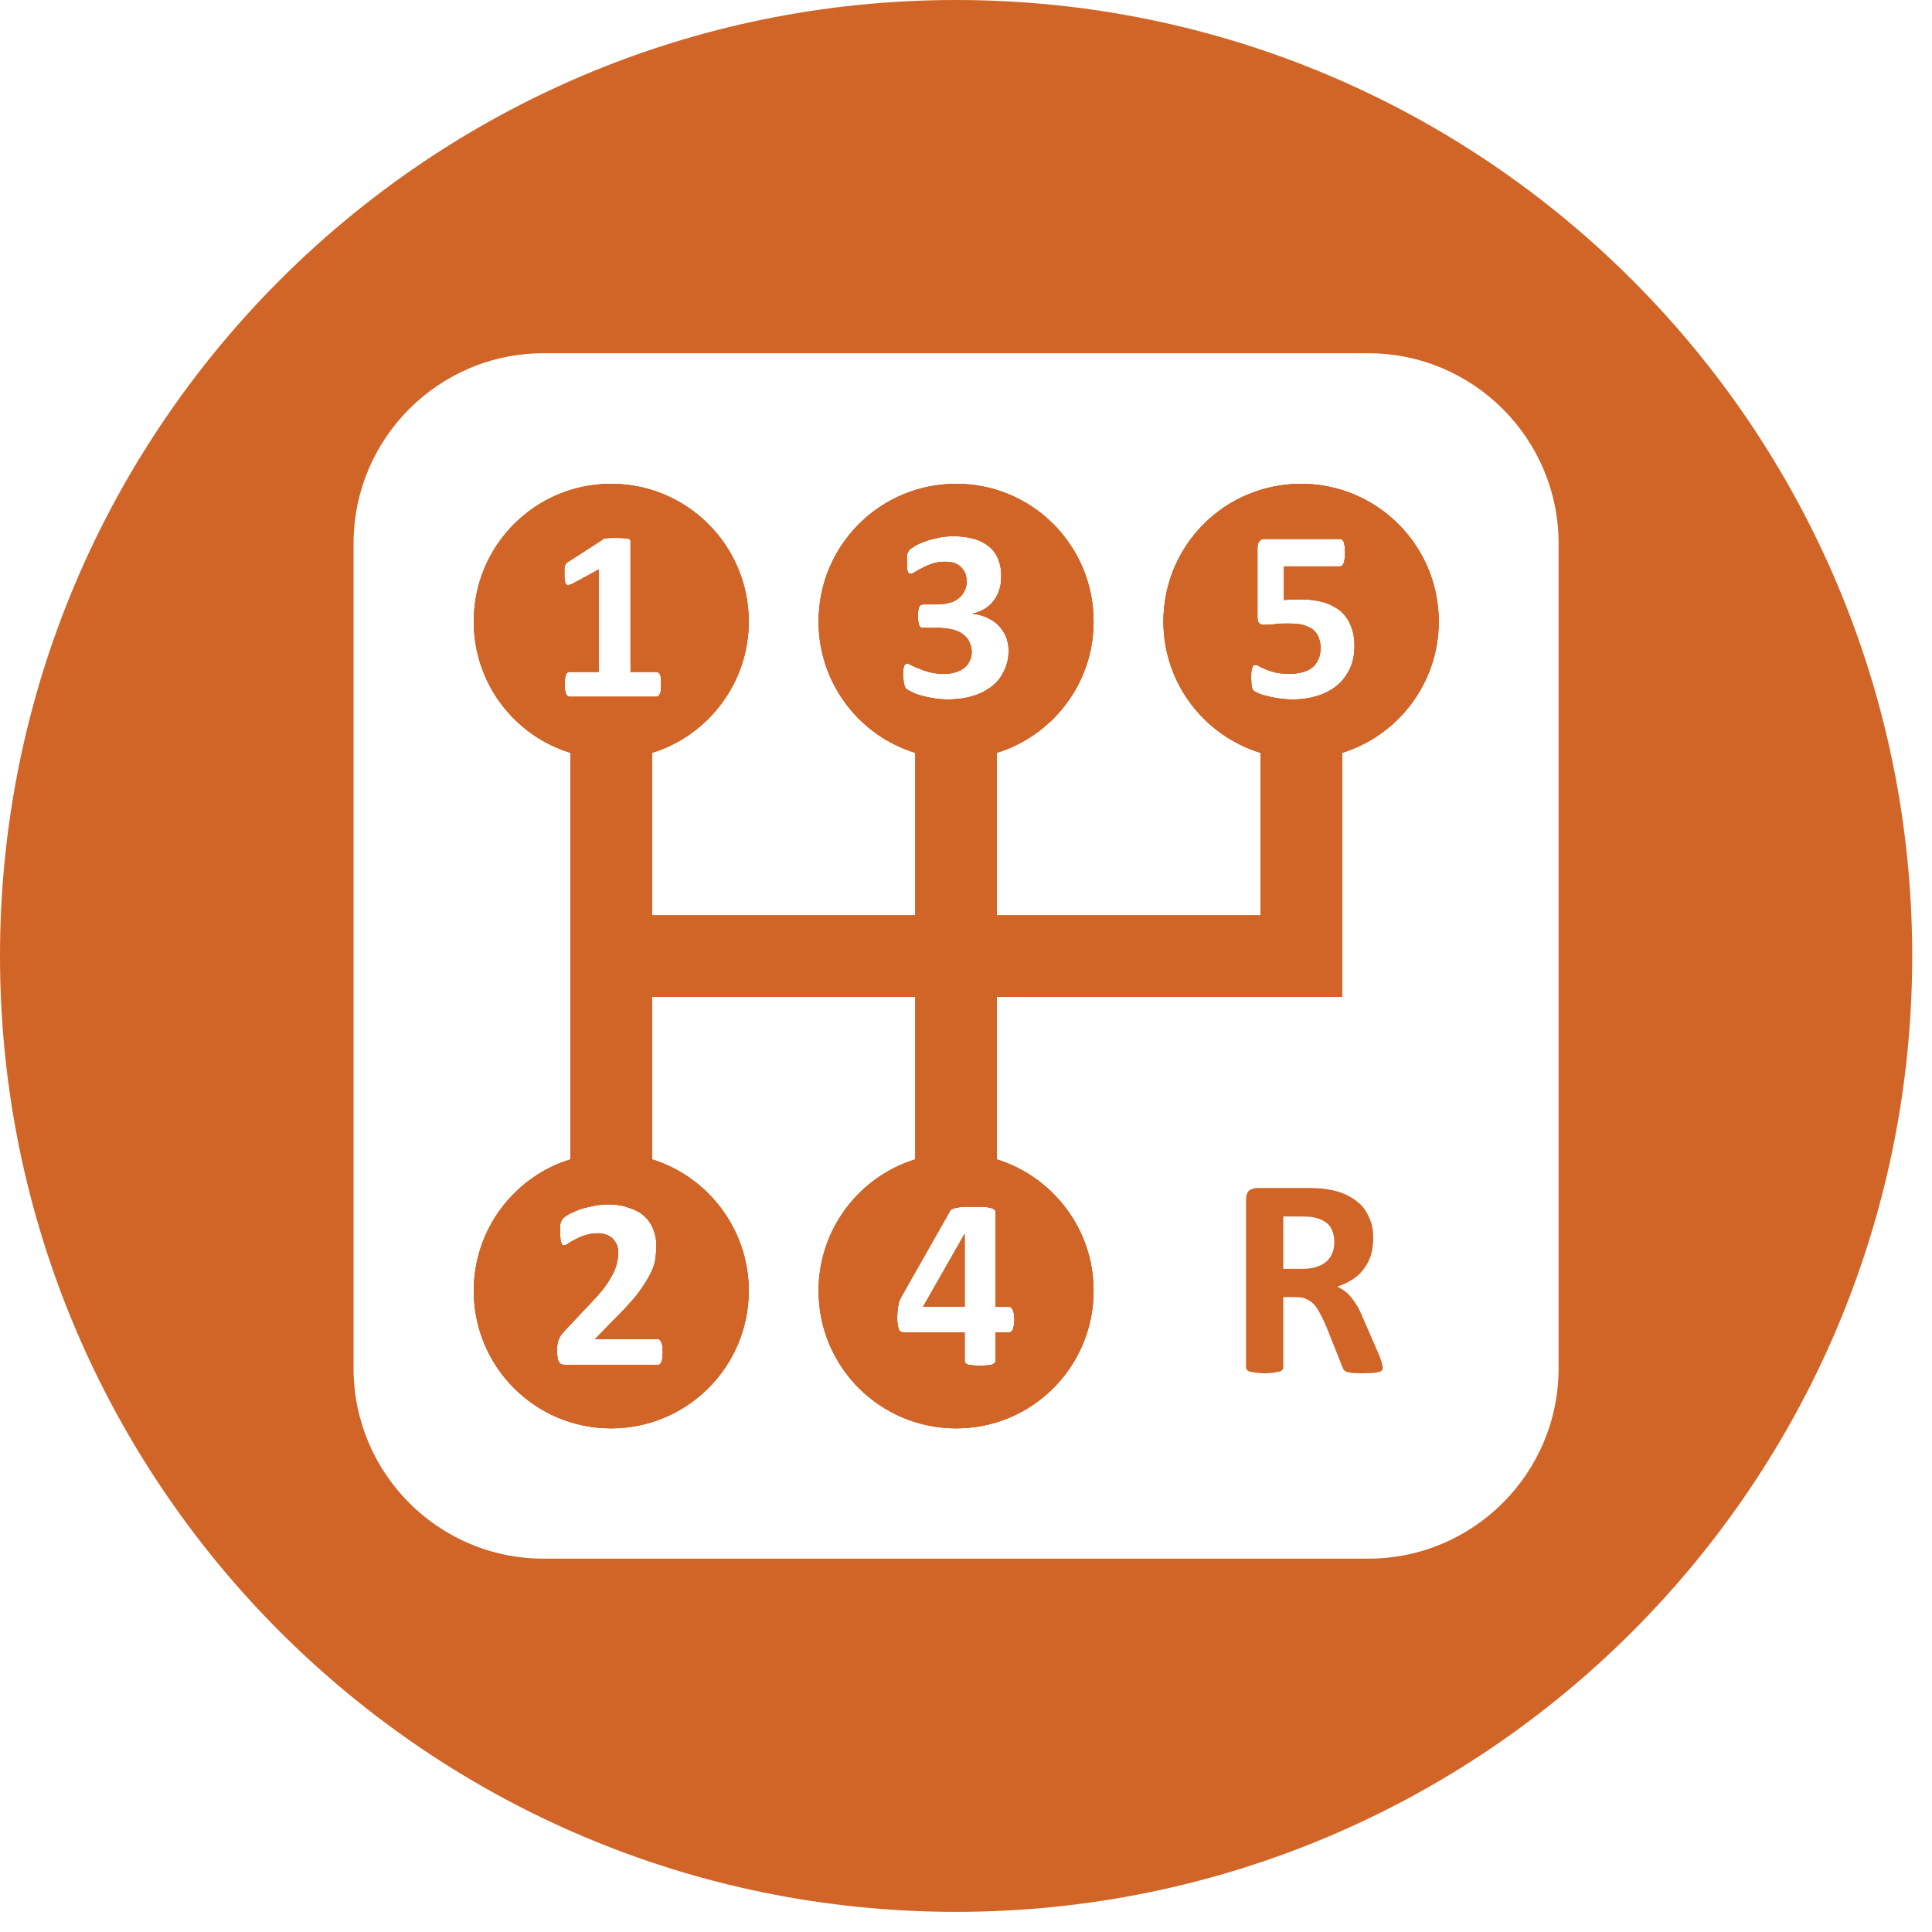 <svg width="49" height="49" viewBox="0 0 49 49" fill="none" xmlns="http://www.w3.org/2000/svg">
    <path fill-rule="evenodd" clip-rule="evenodd"
        d="M24.458 31.305H24.466V33.144H23.41L24.458 31.305" fill="#D16527" />
    <path fill-rule="evenodd" clip-rule="evenodd"
        d="M34.242 16.947C34.165 17.117 34.054 17.262 33.918 17.381C33.782 17.492 33.62 17.585 33.424 17.645C33.237 17.705 33.024 17.739 32.786 17.739C32.666 17.739 32.547 17.73 32.437 17.714C32.326 17.696 32.224 17.68 32.139 17.654C32.045 17.636 31.977 17.611 31.917 17.585C31.857 17.56 31.823 17.543 31.806 17.526C31.789 17.509 31.772 17.492 31.764 17.475C31.755 17.458 31.755 17.432 31.747 17.407C31.738 17.381 31.738 17.347 31.738 17.313C31.738 17.27 31.73 17.228 31.73 17.177C31.73 17.117 31.738 17.066 31.738 17.023C31.747 16.989 31.747 16.955 31.764 16.93C31.772 16.904 31.781 16.887 31.789 16.878C31.806 16.87 31.815 16.862 31.832 16.862C31.857 16.862 31.892 16.87 31.934 16.896C31.968 16.921 32.028 16.947 32.096 16.972C32.164 17.006 32.249 17.032 32.351 17.057C32.445 17.075 32.564 17.091 32.7 17.091C32.82 17.091 32.93 17.075 33.033 17.049C33.126 17.023 33.212 16.989 33.28 16.93C33.348 16.878 33.399 16.81 33.433 16.725C33.475 16.649 33.492 16.546 33.492 16.437C33.492 16.334 33.475 16.248 33.441 16.163C33.416 16.087 33.365 16.027 33.297 15.967C33.237 15.916 33.152 15.882 33.041 15.848C32.939 15.823 32.811 15.814 32.658 15.814C32.539 15.814 32.428 15.814 32.334 15.832C32.232 15.84 32.147 15.848 32.062 15.848C32.002 15.848 31.951 15.832 31.934 15.806C31.9 15.771 31.892 15.72 31.892 15.635V13.898C31.892 13.821 31.909 13.762 31.943 13.728C31.968 13.685 32.019 13.669 32.096 13.669H33.986C34.003 13.669 34.02 13.677 34.038 13.685C34.054 13.703 34.072 13.719 34.08 13.745C34.089 13.779 34.097 13.813 34.106 13.855C34.106 13.898 34.114 13.95 34.114 14.017C34.114 14.136 34.097 14.23 34.08 14.281C34.054 14.342 34.029 14.366 33.986 14.366H32.564V15.218C32.632 15.209 32.709 15.209 32.777 15.209C32.854 15.201 32.922 15.201 33.007 15.201C33.22 15.201 33.407 15.227 33.578 15.278C33.748 15.329 33.884 15.406 34.003 15.499C34.114 15.601 34.199 15.72 34.259 15.866C34.319 16.011 34.353 16.18 34.353 16.368C34.353 16.589 34.319 16.776 34.242 16.947ZM25.147 17.415C25.011 17.517 24.849 17.603 24.662 17.654C24.474 17.714 24.261 17.739 24.04 17.739C23.904 17.739 23.776 17.73 23.657 17.705C23.538 17.688 23.435 17.662 23.342 17.636C23.248 17.611 23.171 17.577 23.112 17.543C23.052 17.517 23.009 17.492 22.992 17.475C22.976 17.458 22.958 17.441 22.95 17.424C22.941 17.398 22.933 17.372 22.933 17.347C22.924 17.322 22.916 17.288 22.916 17.245C22.907 17.202 22.907 17.151 22.907 17.091C22.907 16.989 22.916 16.921 22.933 16.887C22.95 16.845 22.976 16.828 23.009 16.828C23.027 16.828 23.061 16.845 23.112 16.87C23.163 16.896 23.231 16.93 23.308 16.955C23.384 16.989 23.478 17.023 23.58 17.049C23.691 17.075 23.81 17.091 23.938 17.091C24.057 17.091 24.151 17.075 24.236 17.049C24.329 17.023 24.398 16.981 24.457 16.938C24.517 16.887 24.568 16.828 24.593 16.759C24.628 16.691 24.645 16.615 24.645 16.529C24.645 16.437 24.619 16.351 24.585 16.282C24.551 16.206 24.5 16.146 24.423 16.087C24.355 16.035 24.27 15.993 24.159 15.967C24.049 15.942 23.921 15.925 23.776 15.925H23.427C23.401 15.925 23.384 15.925 23.359 15.916C23.342 15.908 23.325 15.891 23.316 15.874C23.308 15.848 23.299 15.814 23.291 15.771C23.282 15.737 23.282 15.687 23.282 15.619C23.282 15.559 23.282 15.508 23.291 15.474C23.299 15.431 23.308 15.406 23.316 15.388C23.325 15.363 23.342 15.346 23.359 15.346C23.376 15.338 23.393 15.329 23.418 15.329H23.767C23.887 15.329 23.997 15.312 24.091 15.286C24.185 15.261 24.261 15.218 24.321 15.167C24.381 15.116 24.432 15.056 24.466 14.98C24.5 14.912 24.517 14.826 24.517 14.741C24.517 14.673 24.5 14.605 24.483 14.545C24.457 14.486 24.423 14.434 24.381 14.392C24.338 14.342 24.278 14.308 24.21 14.281C24.142 14.256 24.057 14.247 23.963 14.247C23.853 14.247 23.75 14.264 23.657 14.29C23.563 14.324 23.478 14.358 23.401 14.4C23.333 14.434 23.265 14.469 23.214 14.503C23.163 14.537 23.12 14.555 23.095 14.555C23.078 14.555 23.069 14.555 23.052 14.545C23.044 14.537 23.035 14.521 23.027 14.503C23.018 14.477 23.009 14.451 23.001 14.41V14.136C23.001 14.102 23.009 14.068 23.009 14.051C23.018 14.026 23.027 14.009 23.035 13.992C23.044 13.975 23.061 13.958 23.078 13.932C23.103 13.916 23.146 13.889 23.205 13.848C23.273 13.804 23.35 13.771 23.452 13.737C23.546 13.694 23.657 13.669 23.785 13.643C23.912 13.608 24.049 13.6 24.193 13.6C24.389 13.6 24.559 13.626 24.713 13.669C24.858 13.711 24.985 13.779 25.087 13.864C25.19 13.95 25.266 14.051 25.317 14.179C25.368 14.308 25.394 14.443 25.394 14.596C25.394 14.724 25.385 14.836 25.351 14.937C25.317 15.049 25.275 15.141 25.215 15.218C25.155 15.303 25.079 15.372 24.994 15.431C24.9 15.491 24.798 15.533 24.679 15.559V15.567C24.823 15.585 24.943 15.619 25.062 15.678C25.172 15.729 25.266 15.798 25.343 15.882C25.419 15.967 25.479 16.061 25.522 16.163C25.556 16.265 25.581 16.376 25.581 16.495C25.581 16.7 25.539 16.87 25.462 17.023C25.385 17.185 25.283 17.313 25.147 17.415ZM25.598 33.145C25.632 33.145 25.666 33.169 25.683 33.221C25.709 33.263 25.726 33.348 25.726 33.468C25.726 33.57 25.709 33.655 25.692 33.706C25.666 33.765 25.641 33.791 25.598 33.791H25.249V34.515C25.249 34.533 25.241 34.549 25.224 34.567C25.215 34.583 25.19 34.591 25.164 34.608C25.13 34.617 25.096 34.626 25.045 34.626C24.994 34.635 24.926 34.635 24.849 34.635C24.781 34.635 24.713 34.635 24.662 34.626C24.61 34.626 24.576 34.617 24.542 34.608C24.517 34.591 24.491 34.583 24.483 34.567C24.474 34.549 24.466 34.533 24.466 34.515V33.791H22.933C22.907 33.791 22.882 33.783 22.856 33.783C22.839 33.774 22.814 33.757 22.805 33.731C22.788 33.706 22.78 33.663 22.771 33.621C22.763 33.57 22.754 33.502 22.754 33.425C22.754 33.358 22.763 33.306 22.763 33.255C22.763 33.203 22.771 33.161 22.78 33.127C22.788 33.084 22.797 33.05 22.805 33.008C22.822 32.973 22.839 32.939 22.856 32.898L24.099 30.708C24.108 30.691 24.125 30.674 24.151 30.666C24.176 30.649 24.21 30.64 24.253 30.632C24.304 30.623 24.355 30.614 24.423 30.606H24.943C25.019 30.614 25.07 30.623 25.121 30.632C25.164 30.649 25.198 30.657 25.215 30.674C25.232 30.691 25.249 30.708 25.249 30.735V33.145H25.598ZM14.443 17.671C14.426 17.671 14.409 17.662 14.4 17.654C14.383 17.645 14.366 17.628 14.357 17.603C14.349 17.577 14.34 17.543 14.332 17.509C14.323 17.467 14.323 17.415 14.323 17.356C14.323 17.296 14.323 17.245 14.332 17.211C14.332 17.168 14.34 17.134 14.357 17.109C14.366 17.083 14.374 17.066 14.392 17.057C14.409 17.049 14.426 17.041 14.443 17.041H15.184V14.443L14.545 14.792C14.494 14.818 14.46 14.836 14.426 14.836C14.4 14.843 14.374 14.836 14.357 14.818C14.34 14.802 14.332 14.768 14.323 14.724C14.315 14.681 14.315 14.623 14.315 14.545V14.426C14.315 14.392 14.323 14.366 14.332 14.342C14.34 14.315 14.349 14.298 14.366 14.281C14.383 14.274 14.4 14.256 14.426 14.239L15.286 13.685C15.294 13.677 15.303 13.669 15.32 13.66C15.337 13.66 15.354 13.651 15.379 13.651C15.405 13.651 15.439 13.643 15.482 13.643H15.635C15.711 13.643 15.78 13.643 15.822 13.651C15.873 13.651 15.907 13.66 15.933 13.66C15.958 13.669 15.976 13.677 15.984 13.694C15.992 13.703 15.992 13.719 15.992 13.737V17.041H16.648C16.665 17.041 16.682 17.049 16.699 17.057C16.716 17.066 16.725 17.083 16.742 17.109C16.75 17.134 16.759 17.168 16.767 17.211V17.356C16.767 17.415 16.767 17.467 16.759 17.509C16.759 17.543 16.75 17.577 16.733 17.603C16.725 17.628 16.708 17.645 16.699 17.654C16.682 17.662 16.665 17.671 16.648 17.671H14.443ZM16.572 31.185C16.623 31.313 16.648 31.449 16.648 31.594C16.648 31.731 16.631 31.858 16.614 31.978C16.589 32.105 16.538 32.241 16.452 32.386C16.376 32.531 16.265 32.692 16.129 32.871C15.984 33.042 15.797 33.246 15.558 33.484L15.09 33.962H16.665C16.691 33.962 16.708 33.962 16.725 33.978C16.742 33.987 16.759 34.012 16.767 34.038C16.785 34.063 16.793 34.097 16.802 34.141C16.802 34.183 16.81 34.225 16.81 34.286C16.81 34.344 16.802 34.395 16.802 34.438C16.793 34.481 16.785 34.515 16.776 34.54C16.767 34.567 16.75 34.591 16.733 34.601C16.716 34.608 16.699 34.617 16.682 34.617H14.383C14.34 34.617 14.298 34.617 14.264 34.608C14.23 34.601 14.204 34.583 14.187 34.557C14.162 34.533 14.153 34.499 14.145 34.455C14.136 34.404 14.127 34.354 14.127 34.276C14.127 34.209 14.127 34.149 14.136 34.107C14.145 34.055 14.153 34.012 14.17 33.97C14.187 33.936 14.204 33.902 14.23 33.86C14.264 33.825 14.289 33.783 14.332 33.74L15.03 32.999C15.166 32.854 15.277 32.726 15.362 32.607C15.447 32.488 15.507 32.377 15.558 32.284C15.601 32.191 15.635 32.096 15.652 32.012C15.669 31.934 15.677 31.849 15.677 31.781C15.677 31.713 15.669 31.645 15.652 31.586C15.626 31.526 15.592 31.475 15.55 31.424C15.507 31.381 15.456 31.347 15.396 31.321C15.328 31.296 15.252 31.279 15.166 31.279C15.047 31.279 14.937 31.296 14.843 31.33C14.749 31.355 14.673 31.39 14.596 31.432C14.528 31.466 14.468 31.5 14.417 31.534C14.374 31.568 14.332 31.586 14.306 31.586C14.289 31.586 14.272 31.577 14.264 31.568C14.247 31.552 14.238 31.534 14.23 31.5C14.221 31.475 14.213 31.441 14.213 31.39C14.204 31.339 14.204 31.279 14.204 31.211V31.092C14.213 31.057 14.213 31.032 14.221 31.006C14.23 30.982 14.238 30.964 14.247 30.948C14.255 30.93 14.272 30.904 14.298 30.887C14.323 30.861 14.374 30.827 14.443 30.785C14.511 30.751 14.596 30.717 14.698 30.674C14.8 30.64 14.911 30.614 15.03 30.59C15.149 30.563 15.277 30.546 15.405 30.546C15.618 30.546 15.797 30.572 15.95 30.632C16.112 30.683 16.239 30.751 16.342 30.844C16.444 30.938 16.52 31.049 16.572 31.185ZM32.999 12.271C31.066 12.271 29.507 13.83 29.507 15.764C29.507 17.33 30.546 18.658 31.968 19.093V23.215H25.283V19.093C26.705 18.65 27.736 17.33 27.736 15.764C27.736 13.83 26.177 12.271 24.253 12.271C22.32 12.271 20.761 13.83 20.761 15.764C20.761 17.33 21.792 18.658 23.214 19.093V23.215H16.538V19.093C17.951 18.658 18.99 17.33 18.99 15.764C18.99 13.83 17.423 12.271 15.499 12.271C13.574 12.271 12.016 13.83 12.016 15.764C12.016 17.33 13.046 18.658 14.468 19.093V29.405C13.046 29.84 12.016 31.177 12.016 32.735C12.016 34.668 13.574 36.226 15.499 36.226C17.423 36.226 18.99 34.668 18.99 32.735C18.99 31.177 17.951 29.84 16.538 29.405V25.284H23.214V29.405C21.792 29.84 20.761 31.177 20.761 32.735C20.761 34.668 22.32 36.226 24.253 36.226C26.177 36.226 27.736 34.668 27.736 32.735C27.736 31.177 26.705 29.849 25.283 29.405V25.284H34.038V19.093C35.451 18.658 36.49 17.33 36.49 15.764C36.49 13.83 34.923 12.271 32.999 12.271V12.271Z"
        fill="#D16527" />
    <path fill-rule="evenodd" clip-rule="evenodd"
        d="M39.53 34.702C39.53 37.368 37.367 39.531 34.702 39.531H13.787C11.122 39.531 8.967 37.368 8.967 34.702V13.787C8.967 11.122 11.122 8.959 13.787 8.959H34.702C37.367 8.959 39.53 11.122 39.53 13.787V34.702ZM24.244 0C10.858 0 0 10.849 0 24.244C0 37.631 10.858 48.489 24.244 48.489C37.64 48.489 48.498 37.631 48.498 24.244C48.498 10.849 37.64 0 24.244 0V0Z"
        fill="#D16527" />
    <path fill-rule="evenodd" clip-rule="evenodd"
        d="M24.458 31.305H24.466V33.144H23.41L24.458 31.305" fill="#D16527" />
    <path fill-rule="evenodd" clip-rule="evenodd"
        d="M34.242 16.947C34.165 17.117 34.054 17.262 33.918 17.381C33.782 17.492 33.62 17.585 33.424 17.645C33.237 17.705 33.024 17.739 32.786 17.739C32.666 17.739 32.547 17.73 32.437 17.714C32.326 17.696 32.224 17.68 32.139 17.654C32.045 17.636 31.977 17.611 31.917 17.585C31.857 17.56 31.823 17.543 31.806 17.526C31.789 17.509 31.772 17.492 31.764 17.475C31.755 17.458 31.755 17.432 31.747 17.407C31.738 17.381 31.738 17.347 31.738 17.313C31.738 17.27 31.73 17.228 31.73 17.177C31.73 17.117 31.738 17.066 31.738 17.023C31.747 16.989 31.747 16.955 31.764 16.93C31.772 16.904 31.781 16.887 31.789 16.878C31.806 16.87 31.815 16.862 31.832 16.862C31.857 16.862 31.892 16.87 31.934 16.896C31.968 16.921 32.028 16.947 32.096 16.972C32.164 17.006 32.249 17.032 32.351 17.057C32.445 17.075 32.564 17.091 32.7 17.091C32.82 17.091 32.93 17.075 33.033 17.049C33.126 17.023 33.212 16.989 33.28 16.93C33.348 16.878 33.399 16.81 33.433 16.725C33.475 16.649 33.492 16.546 33.492 16.437C33.492 16.334 33.475 16.248 33.441 16.163C33.416 16.087 33.365 16.027 33.297 15.967C33.237 15.916 33.152 15.882 33.041 15.848C32.939 15.823 32.811 15.814 32.658 15.814C32.539 15.814 32.428 15.814 32.334 15.832C32.232 15.84 32.147 15.848 32.062 15.848C32.002 15.848 31.951 15.832 31.934 15.806C31.9 15.771 31.892 15.72 31.892 15.635V13.898C31.892 13.821 31.909 13.762 31.943 13.728C31.968 13.685 32.019 13.669 32.096 13.669H33.986C34.003 13.669 34.02 13.677 34.038 13.685C34.054 13.703 34.072 13.719 34.08 13.745C34.089 13.779 34.097 13.813 34.106 13.855C34.106 13.898 34.114 13.95 34.114 14.017C34.114 14.136 34.097 14.23 34.08 14.281C34.054 14.342 34.029 14.366 33.986 14.366H32.564V15.218C32.632 15.209 32.709 15.209 32.777 15.209C32.854 15.201 32.922 15.201 33.007 15.201C33.22 15.201 33.407 15.227 33.578 15.278C33.748 15.329 33.884 15.406 34.003 15.499C34.114 15.601 34.199 15.72 34.259 15.866C34.319 16.011 34.353 16.18 34.353 16.368C34.353 16.589 34.319 16.776 34.242 16.947ZM25.147 17.415C25.011 17.517 24.849 17.603 24.662 17.654C24.474 17.714 24.261 17.739 24.04 17.739C23.904 17.739 23.776 17.73 23.657 17.705C23.538 17.688 23.435 17.662 23.342 17.636C23.248 17.611 23.171 17.577 23.112 17.543C23.052 17.517 23.009 17.492 22.992 17.475C22.976 17.458 22.958 17.441 22.95 17.424C22.941 17.398 22.933 17.372 22.933 17.347C22.924 17.322 22.916 17.288 22.916 17.245C22.907 17.202 22.907 17.151 22.907 17.091C22.907 16.989 22.916 16.921 22.933 16.887C22.95 16.845 22.976 16.828 23.009 16.828C23.027 16.828 23.061 16.845 23.112 16.87C23.163 16.896 23.231 16.93 23.308 16.955C23.384 16.989 23.478 17.023 23.58 17.049C23.691 17.075 23.81 17.091 23.938 17.091C24.057 17.091 24.151 17.075 24.236 17.049C24.329 17.023 24.398 16.981 24.457 16.938C24.517 16.887 24.568 16.828 24.593 16.759C24.628 16.691 24.645 16.615 24.645 16.529C24.645 16.437 24.619 16.351 24.585 16.282C24.551 16.206 24.5 16.146 24.423 16.087C24.355 16.035 24.27 15.993 24.159 15.967C24.049 15.942 23.921 15.925 23.776 15.925H23.427C23.401 15.925 23.384 15.925 23.359 15.916C23.342 15.908 23.325 15.891 23.316 15.874C23.308 15.848 23.299 15.814 23.291 15.771C23.282 15.737 23.282 15.687 23.282 15.619C23.282 15.559 23.282 15.508 23.291 15.474C23.299 15.431 23.308 15.406 23.316 15.388C23.325 15.363 23.342 15.346 23.359 15.346C23.376 15.338 23.393 15.329 23.418 15.329H23.767C23.887 15.329 23.997 15.312 24.091 15.286C24.185 15.261 24.261 15.218 24.321 15.167C24.381 15.116 24.432 15.056 24.466 14.98C24.5 14.912 24.517 14.826 24.517 14.741C24.517 14.673 24.5 14.605 24.483 14.545C24.457 14.486 24.423 14.434 24.381 14.392C24.338 14.342 24.278 14.308 24.21 14.281C24.142 14.256 24.057 14.247 23.963 14.247C23.853 14.247 23.75 14.264 23.657 14.29C23.563 14.324 23.478 14.358 23.401 14.4C23.333 14.434 23.265 14.469 23.214 14.503C23.163 14.537 23.12 14.555 23.095 14.555C23.078 14.555 23.069 14.555 23.052 14.545C23.044 14.537 23.035 14.521 23.027 14.503C23.018 14.477 23.009 14.451 23.001 14.41V14.136C23.001 14.102 23.009 14.068 23.009 14.051C23.018 14.026 23.027 14.009 23.035 13.992C23.044 13.975 23.061 13.958 23.078 13.932C23.103 13.916 23.146 13.889 23.205 13.848C23.273 13.804 23.35 13.771 23.452 13.737C23.546 13.694 23.657 13.669 23.785 13.643C23.912 13.608 24.049 13.6 24.193 13.6C24.389 13.6 24.559 13.626 24.713 13.669C24.858 13.711 24.985 13.779 25.087 13.864C25.19 13.95 25.266 14.051 25.317 14.179C25.368 14.308 25.394 14.443 25.394 14.596C25.394 14.724 25.385 14.836 25.351 14.937C25.317 15.049 25.275 15.141 25.215 15.218C25.155 15.303 25.079 15.372 24.994 15.431C24.9 15.491 24.798 15.533 24.679 15.559V15.567C24.823 15.585 24.943 15.619 25.062 15.678C25.172 15.729 25.266 15.798 25.343 15.882C25.419 15.967 25.479 16.061 25.522 16.163C25.556 16.265 25.581 16.376 25.581 16.495C25.581 16.7 25.539 16.87 25.462 17.023C25.385 17.185 25.283 17.313 25.147 17.415ZM25.598 33.145C25.632 33.145 25.666 33.169 25.683 33.221C25.709 33.263 25.726 33.348 25.726 33.468C25.726 33.57 25.709 33.655 25.692 33.706C25.666 33.765 25.641 33.791 25.598 33.791H25.249V34.515C25.249 34.533 25.241 34.549 25.224 34.567C25.215 34.583 25.19 34.591 25.164 34.608C25.13 34.617 25.096 34.626 25.045 34.626C24.994 34.635 24.926 34.635 24.849 34.635C24.781 34.635 24.713 34.635 24.662 34.626C24.61 34.626 24.576 34.617 24.542 34.608C24.517 34.591 24.491 34.583 24.483 34.567C24.474 34.549 24.466 34.533 24.466 34.515V33.791H22.933C22.907 33.791 22.882 33.783 22.856 33.783C22.839 33.774 22.814 33.757 22.805 33.731C22.788 33.706 22.78 33.663 22.771 33.621C22.763 33.57 22.754 33.502 22.754 33.425C22.754 33.358 22.763 33.306 22.763 33.255C22.763 33.203 22.771 33.161 22.78 33.127C22.788 33.084 22.797 33.05 22.805 33.008C22.822 32.973 22.839 32.939 22.856 32.898L24.099 30.708C24.108 30.691 24.125 30.674 24.151 30.666C24.176 30.649 24.21 30.64 24.253 30.632C24.304 30.623 24.355 30.614 24.423 30.606H24.943C25.019 30.614 25.07 30.623 25.121 30.632C25.164 30.649 25.198 30.657 25.215 30.674C25.232 30.691 25.249 30.708 25.249 30.735V33.145H25.598ZM14.443 17.671C14.426 17.671 14.409 17.662 14.4 17.654C14.383 17.645 14.366 17.628 14.357 17.603C14.349 17.577 14.34 17.543 14.332 17.509C14.323 17.467 14.323 17.415 14.323 17.356C14.323 17.296 14.323 17.245 14.332 17.211C14.332 17.168 14.34 17.134 14.357 17.109C14.366 17.083 14.374 17.066 14.392 17.057C14.409 17.049 14.426 17.041 14.443 17.041H15.184V14.443L14.545 14.792C14.494 14.818 14.46 14.836 14.426 14.836C14.4 14.843 14.374 14.836 14.357 14.818C14.34 14.802 14.332 14.768 14.323 14.724C14.315 14.681 14.315 14.623 14.315 14.545V14.426C14.315 14.392 14.323 14.366 14.332 14.342C14.34 14.315 14.349 14.298 14.366 14.281C14.383 14.274 14.4 14.256 14.426 14.239L15.286 13.685C15.294 13.677 15.303 13.669 15.32 13.66C15.337 13.66 15.354 13.651 15.379 13.651C15.405 13.651 15.439 13.643 15.482 13.643H15.635C15.711 13.643 15.78 13.643 15.822 13.651C15.873 13.651 15.907 13.66 15.933 13.66C15.958 13.669 15.976 13.677 15.984 13.694C15.992 13.703 15.992 13.719 15.992 13.737V17.041H16.648C16.665 17.041 16.682 17.049 16.699 17.057C16.716 17.066 16.725 17.083 16.742 17.109C16.75 17.134 16.759 17.168 16.767 17.211V17.356C16.767 17.415 16.767 17.467 16.759 17.509C16.759 17.543 16.75 17.577 16.733 17.603C16.725 17.628 16.708 17.645 16.699 17.654C16.682 17.662 16.665 17.671 16.648 17.671H14.443ZM16.572 31.185C16.623 31.313 16.648 31.449 16.648 31.594C16.648 31.731 16.631 31.858 16.614 31.978C16.589 32.105 16.538 32.241 16.452 32.386C16.376 32.531 16.265 32.692 16.129 32.871C15.984 33.042 15.797 33.246 15.558 33.484L15.09 33.962H16.665C16.691 33.962 16.708 33.962 16.725 33.978C16.742 33.987 16.759 34.012 16.767 34.038C16.785 34.063 16.793 34.097 16.802 34.141C16.802 34.183 16.81 34.225 16.81 34.286C16.81 34.344 16.802 34.395 16.802 34.438C16.793 34.481 16.785 34.515 16.776 34.54C16.767 34.567 16.75 34.591 16.733 34.601C16.716 34.608 16.699 34.617 16.682 34.617H14.383C14.34 34.617 14.298 34.617 14.264 34.608C14.23 34.601 14.204 34.583 14.187 34.557C14.162 34.533 14.153 34.499 14.145 34.455C14.136 34.404 14.127 34.354 14.127 34.276C14.127 34.209 14.127 34.149 14.136 34.107C14.145 34.055 14.153 34.012 14.17 33.97C14.187 33.936 14.204 33.902 14.23 33.86C14.264 33.825 14.289 33.783 14.332 33.74L15.03 32.999C15.166 32.854 15.277 32.726 15.362 32.607C15.447 32.488 15.507 32.377 15.558 32.284C15.601 32.191 15.635 32.096 15.652 32.012C15.669 31.934 15.677 31.849 15.677 31.781C15.677 31.713 15.669 31.645 15.652 31.586C15.626 31.526 15.592 31.475 15.55 31.424C15.507 31.381 15.456 31.347 15.396 31.321C15.328 31.296 15.252 31.279 15.166 31.279C15.047 31.279 14.937 31.296 14.843 31.33C14.749 31.355 14.673 31.39 14.596 31.432C14.528 31.466 14.468 31.5 14.417 31.534C14.374 31.568 14.332 31.586 14.306 31.586C14.289 31.586 14.272 31.577 14.264 31.568C14.247 31.552 14.238 31.534 14.23 31.5C14.221 31.475 14.213 31.441 14.213 31.39C14.204 31.339 14.204 31.279 14.204 31.211V31.092C14.213 31.057 14.213 31.032 14.221 31.006C14.23 30.982 14.238 30.964 14.247 30.948C14.255 30.93 14.272 30.904 14.298 30.887C14.323 30.861 14.374 30.827 14.443 30.785C14.511 30.751 14.596 30.717 14.698 30.674C14.8 30.64 14.911 30.614 15.03 30.59C15.149 30.563 15.277 30.546 15.405 30.546C15.618 30.546 15.797 30.572 15.95 30.632C16.112 30.683 16.239 30.751 16.342 30.844C16.444 30.938 16.52 31.049 16.572 31.185ZM32.999 12.271C31.066 12.271 29.507 13.83 29.507 15.764C29.507 17.33 30.546 18.658 31.968 19.093V23.215H25.283V19.093C26.705 18.65 27.736 17.33 27.736 15.764C27.736 13.83 26.177 12.271 24.253 12.271C22.32 12.271 20.761 13.83 20.761 15.764C20.761 17.33 21.792 18.658 23.214 19.093V23.215H16.538V19.093C17.951 18.658 18.99 17.33 18.99 15.764C18.99 13.83 17.423 12.271 15.499 12.271C13.574 12.271 12.016 13.83 12.016 15.764C12.016 17.33 13.046 18.658 14.468 19.093V29.405C13.046 29.84 12.016 31.177 12.016 32.735C12.016 34.668 13.574 36.226 15.499 36.226C17.423 36.226 18.99 34.668 18.99 32.735C18.99 31.177 17.951 29.84 16.538 29.405V25.284H23.214V29.405C21.792 29.84 20.761 31.177 20.761 32.735C20.761 34.668 22.32 36.226 24.253 36.226C26.177 36.226 27.736 34.668 27.736 32.735C27.736 31.177 26.705 29.849 25.283 29.405V25.284H34.038V19.093C35.451 18.658 36.49 17.33 36.49 15.764C36.49 13.83 34.923 12.271 32.999 12.271V12.271Z"
        fill="#D16527" />
    <path fill-rule="evenodd" clip-rule="evenodd"
        d="M24.458 31.305H24.466V33.144H23.41L24.458 31.305" fill="#D16527" />
    <path fill-rule="evenodd" clip-rule="evenodd"
        d="M34.242 16.947C34.165 17.117 34.054 17.262 33.918 17.381C33.782 17.492 33.62 17.585 33.424 17.645C33.237 17.705 33.024 17.739 32.786 17.739C32.666 17.739 32.547 17.73 32.437 17.714C32.326 17.696 32.224 17.68 32.139 17.654C32.045 17.636 31.977 17.611 31.917 17.585C31.857 17.56 31.823 17.543 31.806 17.526C31.789 17.509 31.772 17.492 31.764 17.475C31.755 17.458 31.755 17.432 31.747 17.407C31.738 17.381 31.738 17.347 31.738 17.313C31.738 17.27 31.73 17.228 31.73 17.177C31.73 17.117 31.738 17.066 31.738 17.023C31.747 16.989 31.747 16.955 31.764 16.93C31.772 16.904 31.781 16.887 31.789 16.878C31.806 16.87 31.815 16.862 31.832 16.862C31.857 16.862 31.892 16.87 31.934 16.896C31.968 16.921 32.028 16.947 32.096 16.972C32.164 17.006 32.249 17.032 32.351 17.057C32.445 17.075 32.564 17.091 32.7 17.091C32.82 17.091 32.93 17.075 33.033 17.049C33.126 17.023 33.212 16.989 33.28 16.93C33.348 16.878 33.399 16.81 33.433 16.725C33.475 16.649 33.492 16.546 33.492 16.437C33.492 16.334 33.475 16.248 33.441 16.163C33.416 16.087 33.365 16.027 33.297 15.967C33.237 15.916 33.152 15.882 33.041 15.848C32.939 15.823 32.811 15.814 32.658 15.814C32.539 15.814 32.428 15.814 32.334 15.832C32.232 15.84 32.147 15.848 32.062 15.848C32.002 15.848 31.951 15.832 31.934 15.806C31.9 15.771 31.892 15.72 31.892 15.635V13.898C31.892 13.821 31.909 13.762 31.943 13.728C31.968 13.685 32.019 13.669 32.096 13.669H33.986C34.003 13.669 34.02 13.677 34.038 13.685C34.054 13.703 34.072 13.719 34.08 13.745C34.089 13.779 34.097 13.813 34.106 13.855C34.106 13.898 34.114 13.95 34.114 14.017C34.114 14.136 34.097 14.23 34.08 14.281C34.054 14.342 34.029 14.366 33.986 14.366H32.564V15.218C32.632 15.209 32.709 15.209 32.777 15.209C32.854 15.201 32.922 15.201 33.007 15.201C33.22 15.201 33.407 15.227 33.578 15.278C33.748 15.329 33.884 15.406 34.003 15.499C34.114 15.601 34.199 15.72 34.259 15.866C34.319 16.011 34.353 16.18 34.353 16.368C34.353 16.589 34.319 16.776 34.242 16.947ZM25.147 17.415C25.011 17.517 24.849 17.603 24.662 17.654C24.474 17.714 24.261 17.739 24.04 17.739C23.904 17.739 23.776 17.73 23.657 17.705C23.538 17.688 23.435 17.662 23.342 17.636C23.248 17.611 23.171 17.577 23.112 17.543C23.052 17.517 23.009 17.492 22.992 17.475C22.976 17.458 22.958 17.441 22.95 17.424C22.941 17.398 22.933 17.372 22.933 17.347C22.924 17.322 22.916 17.288 22.916 17.245C22.907 17.202 22.907 17.151 22.907 17.091C22.907 16.989 22.916 16.921 22.933 16.887C22.95 16.845 22.976 16.828 23.009 16.828C23.027 16.828 23.061 16.845 23.112 16.87C23.163 16.896 23.231 16.93 23.308 16.955C23.384 16.989 23.478 17.023 23.58 17.049C23.691 17.075 23.81 17.091 23.938 17.091C24.057 17.091 24.151 17.075 24.236 17.049C24.329 17.023 24.398 16.981 24.457 16.938C24.517 16.887 24.568 16.828 24.593 16.759C24.628 16.691 24.645 16.615 24.645 16.529C24.645 16.437 24.619 16.351 24.585 16.282C24.551 16.206 24.5 16.146 24.423 16.087C24.355 16.035 24.27 15.993 24.159 15.967C24.049 15.942 23.921 15.925 23.776 15.925H23.427C23.401 15.925 23.384 15.925 23.359 15.916C23.342 15.908 23.325 15.891 23.316 15.874C23.308 15.848 23.299 15.814 23.291 15.771C23.282 15.737 23.282 15.687 23.282 15.619C23.282 15.559 23.282 15.508 23.291 15.474C23.299 15.431 23.308 15.406 23.316 15.388C23.325 15.363 23.342 15.346 23.359 15.346C23.376 15.338 23.393 15.329 23.418 15.329H23.767C23.887 15.329 23.997 15.312 24.091 15.286C24.185 15.261 24.261 15.218 24.321 15.167C24.381 15.116 24.432 15.056 24.466 14.98C24.5 14.912 24.517 14.826 24.517 14.741C24.517 14.673 24.5 14.605 24.483 14.545C24.457 14.486 24.423 14.434 24.381 14.392C24.338 14.342 24.278 14.308 24.21 14.281C24.142 14.256 24.057 14.247 23.963 14.247C23.853 14.247 23.75 14.264 23.657 14.29C23.563 14.324 23.478 14.358 23.401 14.4C23.333 14.434 23.265 14.469 23.214 14.503C23.163 14.537 23.12 14.555 23.095 14.555C23.078 14.555 23.069 14.555 23.052 14.545C23.044 14.537 23.035 14.521 23.027 14.503C23.018 14.477 23.009 14.451 23.001 14.41V14.136C23.001 14.102 23.009 14.068 23.009 14.051C23.018 14.026 23.027 14.009 23.035 13.992C23.044 13.975 23.061 13.958 23.078 13.932C23.103 13.916 23.146 13.889 23.205 13.848C23.273 13.804 23.35 13.771 23.452 13.737C23.546 13.694 23.657 13.669 23.785 13.643C23.912 13.608 24.049 13.6 24.193 13.6C24.389 13.6 24.559 13.626 24.713 13.669C24.858 13.711 24.985 13.779 25.087 13.864C25.19 13.95 25.266 14.051 25.317 14.179C25.368 14.308 25.394 14.443 25.394 14.596C25.394 14.724 25.385 14.836 25.351 14.937C25.317 15.049 25.275 15.141 25.215 15.218C25.155 15.303 25.079 15.372 24.994 15.431C24.9 15.491 24.798 15.533 24.679 15.559V15.567C24.823 15.585 24.943 15.619 25.062 15.678C25.172 15.729 25.266 15.798 25.343 15.882C25.419 15.967 25.479 16.061 25.522 16.163C25.556 16.265 25.581 16.376 25.581 16.495C25.581 16.7 25.539 16.87 25.462 17.023C25.385 17.185 25.283 17.313 25.147 17.415ZM25.598 33.145C25.632 33.145 25.666 33.169 25.683 33.221C25.709 33.263 25.726 33.348 25.726 33.468C25.726 33.57 25.709 33.655 25.692 33.706C25.666 33.765 25.641 33.791 25.598 33.791H25.249V34.515C25.249 34.533 25.241 34.549 25.224 34.567C25.215 34.583 25.19 34.591 25.164 34.608C25.13 34.617 25.096 34.626 25.045 34.626C24.994 34.635 24.926 34.635 24.849 34.635C24.781 34.635 24.713 34.635 24.662 34.626C24.61 34.626 24.576 34.617 24.542 34.608C24.517 34.591 24.491 34.583 24.483 34.567C24.474 34.549 24.466 34.533 24.466 34.515V33.791H22.933C22.907 33.791 22.882 33.783 22.856 33.783C22.839 33.774 22.814 33.757 22.805 33.731C22.788 33.706 22.78 33.663 22.771 33.621C22.763 33.57 22.754 33.502 22.754 33.425C22.754 33.358 22.763 33.306 22.763 33.255C22.763 33.203 22.771 33.161 22.78 33.127C22.788 33.084 22.797 33.05 22.805 33.008C22.822 32.973 22.839 32.939 22.856 32.898L24.099 30.708C24.108 30.691 24.125 30.674 24.151 30.666C24.176 30.649 24.21 30.64 24.253 30.632C24.304 30.623 24.355 30.614 24.423 30.606H24.943C25.019 30.614 25.07 30.623 25.121 30.632C25.164 30.649 25.198 30.657 25.215 30.674C25.232 30.691 25.249 30.708 25.249 30.735V33.145H25.598ZM14.443 17.671C14.426 17.671 14.409 17.662 14.4 17.654C14.383 17.645 14.366 17.628 14.357 17.603C14.349 17.577 14.34 17.543 14.332 17.509C14.323 17.467 14.323 17.415 14.323 17.356C14.323 17.296 14.323 17.245 14.332 17.211C14.332 17.168 14.34 17.134 14.357 17.109C14.366 17.083 14.374 17.066 14.392 17.057C14.409 17.049 14.426 17.041 14.443 17.041H15.184V14.443L14.545 14.792C14.494 14.818 14.46 14.836 14.426 14.836C14.4 14.843 14.374 14.836 14.357 14.818C14.34 14.802 14.332 14.768 14.323 14.724C14.315 14.681 14.315 14.623 14.315 14.545V14.426C14.315 14.392 14.323 14.366 14.332 14.342C14.34 14.315 14.349 14.298 14.366 14.281C14.383 14.274 14.4 14.256 14.426 14.239L15.286 13.685C15.294 13.677 15.303 13.669 15.32 13.66C15.337 13.66 15.354 13.651 15.379 13.651C15.405 13.651 15.439 13.643 15.482 13.643H15.635C15.711 13.643 15.78 13.643 15.822 13.651C15.873 13.651 15.907 13.66 15.933 13.66C15.958 13.669 15.976 13.677 15.984 13.694C15.992 13.703 15.992 13.719 15.992 13.737V17.041H16.648C16.665 17.041 16.682 17.049 16.699 17.057C16.716 17.066 16.725 17.083 16.742 17.109C16.75 17.134 16.759 17.168 16.767 17.211V17.356C16.767 17.415 16.767 17.467 16.759 17.509C16.759 17.543 16.75 17.577 16.733 17.603C16.725 17.628 16.708 17.645 16.699 17.654C16.682 17.662 16.665 17.671 16.648 17.671H14.443ZM16.572 31.185C16.623 31.313 16.648 31.449 16.648 31.594C16.648 31.731 16.631 31.858 16.614 31.978C16.589 32.105 16.538 32.241 16.452 32.386C16.376 32.531 16.265 32.692 16.129 32.871C15.984 33.042 15.797 33.246 15.558 33.484L15.09 33.962H16.665C16.691 33.962 16.708 33.962 16.725 33.978C16.742 33.987 16.759 34.012 16.767 34.038C16.785 34.063 16.793 34.097 16.802 34.141C16.802 34.183 16.81 34.225 16.81 34.286C16.81 34.344 16.802 34.395 16.802 34.438C16.793 34.481 16.785 34.515 16.776 34.54C16.767 34.567 16.75 34.591 16.733 34.601C16.716 34.608 16.699 34.617 16.682 34.617H14.383C14.34 34.617 14.298 34.617 14.264 34.608C14.23 34.601 14.204 34.583 14.187 34.557C14.162 34.533 14.153 34.499 14.145 34.455C14.136 34.404 14.127 34.354 14.127 34.276C14.127 34.209 14.127 34.149 14.136 34.107C14.145 34.055 14.153 34.012 14.17 33.97C14.187 33.936 14.204 33.902 14.23 33.86C14.264 33.825 14.289 33.783 14.332 33.74L15.03 32.999C15.166 32.854 15.277 32.726 15.362 32.607C15.447 32.488 15.507 32.377 15.558 32.284C15.601 32.191 15.635 32.096 15.652 32.012C15.669 31.934 15.677 31.849 15.677 31.781C15.677 31.713 15.669 31.645 15.652 31.586C15.626 31.526 15.592 31.475 15.55 31.424C15.507 31.381 15.456 31.347 15.396 31.321C15.328 31.296 15.252 31.279 15.166 31.279C15.047 31.279 14.937 31.296 14.843 31.33C14.749 31.355 14.673 31.39 14.596 31.432C14.528 31.466 14.468 31.5 14.417 31.534C14.374 31.568 14.332 31.586 14.306 31.586C14.289 31.586 14.272 31.577 14.264 31.568C14.247 31.552 14.238 31.534 14.23 31.5C14.221 31.475 14.213 31.441 14.213 31.39C14.204 31.339 14.204 31.279 14.204 31.211V31.092C14.213 31.057 14.213 31.032 14.221 31.006C14.23 30.982 14.238 30.964 14.247 30.948C14.255 30.93 14.272 30.904 14.298 30.887C14.323 30.861 14.374 30.827 14.443 30.785C14.511 30.751 14.596 30.717 14.698 30.674C14.8 30.64 14.911 30.614 15.03 30.59C15.149 30.563 15.277 30.546 15.405 30.546C15.618 30.546 15.797 30.572 15.95 30.632C16.112 30.683 16.239 30.751 16.342 30.844C16.444 30.938 16.52 31.049 16.572 31.185ZM32.999 12.271C31.066 12.271 29.507 13.83 29.507 15.764C29.507 17.33 30.546 18.658 31.968 19.093V23.215H25.283V19.093C26.705 18.65 27.736 17.33 27.736 15.764C27.736 13.83 26.177 12.271 24.253 12.271C22.32 12.271 20.761 13.83 20.761 15.764C20.761 17.33 21.792 18.658 23.214 19.093V23.215H16.538V19.093C17.951 18.658 18.99 17.33 18.99 15.764C18.99 13.83 17.423 12.271 15.499 12.271C13.574 12.271 12.016 13.83 12.016 15.764C12.016 17.33 13.046 18.658 14.468 19.093V29.405C13.046 29.84 12.016 31.177 12.016 32.735C12.016 34.668 13.574 36.226 15.499 36.226C17.423 36.226 18.99 34.668 18.99 32.735C18.99 31.177 17.951 29.84 16.538 29.405V25.284H23.214V29.405C21.792 29.84 20.761 31.177 20.761 32.735C20.761 34.668 22.32 36.226 24.253 36.226C26.177 36.226 27.736 34.668 27.736 32.735C27.736 31.177 26.705 29.849 25.283 29.405V25.284H34.038V19.093C35.451 18.658 36.49 17.33 36.49 15.764C36.49 13.83 34.923 12.271 32.999 12.271V12.271Z"
        fill="#D16527" />
    <path fill-rule="evenodd" clip-rule="evenodd"
        d="M33.79 31.781C33.756 31.867 33.705 31.934 33.645 31.994C33.577 32.054 33.492 32.096 33.39 32.13C33.288 32.164 33.169 32.181 33.032 32.181H32.547V30.853H32.981C33.083 30.853 33.169 30.861 33.228 30.861C33.296 30.87 33.347 30.879 33.398 30.895C33.552 30.938 33.671 31.015 33.739 31.117C33.807 31.228 33.841 31.355 33.841 31.509C33.841 31.611 33.824 31.704 33.79 31.781ZM35.05 34.583C35.042 34.54 35.016 34.472 34.982 34.378L34.582 33.459C34.539 33.348 34.488 33.246 34.446 33.161C34.395 33.076 34.344 32.999 34.293 32.932C34.233 32.854 34.182 32.803 34.114 32.752C34.054 32.701 33.986 32.667 33.918 32.633C34.063 32.582 34.19 32.522 34.31 32.445C34.42 32.377 34.514 32.283 34.591 32.181C34.667 32.08 34.727 31.968 34.769 31.841C34.803 31.713 34.829 31.568 34.829 31.415C34.829 31.228 34.803 31.057 34.744 30.921C34.684 30.776 34.608 30.648 34.505 30.546C34.395 30.444 34.267 30.359 34.122 30.291C33.969 30.223 33.799 30.18 33.611 30.155C33.552 30.146 33.475 30.137 33.398 30.137C33.313 30.13 33.22 30.13 33.092 30.13H31.883C31.806 30.13 31.738 30.155 31.678 30.197C31.627 30.248 31.602 30.325 31.602 30.427V34.676C31.602 34.702 31.61 34.719 31.619 34.736C31.636 34.762 31.661 34.77 31.695 34.787C31.738 34.796 31.78 34.804 31.849 34.814C31.908 34.821 31.985 34.83 32.07 34.83C32.164 34.83 32.249 34.821 32.308 34.814C32.368 34.804 32.411 34.796 32.453 34.787C32.487 34.77 32.513 34.762 32.53 34.736C32.547 34.719 32.547 34.702 32.547 34.676V32.898H32.845C32.947 32.898 33.041 32.905 33.117 32.939C33.194 32.973 33.262 33.016 33.322 33.076C33.381 33.145 33.432 33.221 33.475 33.305C33.526 33.399 33.577 33.502 33.628 33.62L34.046 34.668C34.054 34.694 34.071 34.719 34.08 34.745C34.097 34.762 34.122 34.779 34.156 34.796C34.19 34.804 34.242 34.814 34.301 34.821C34.361 34.821 34.437 34.83 34.539 34.83C34.659 34.83 34.761 34.821 34.829 34.821C34.897 34.814 34.948 34.804 34.982 34.796C35.025 34.779 35.042 34.762 35.059 34.745C35.068 34.728 35.068 34.711 35.068 34.685C35.068 34.659 35.059 34.625 35.05 34.583V34.583Z"
        fill="#D16527" />
    </svg>
